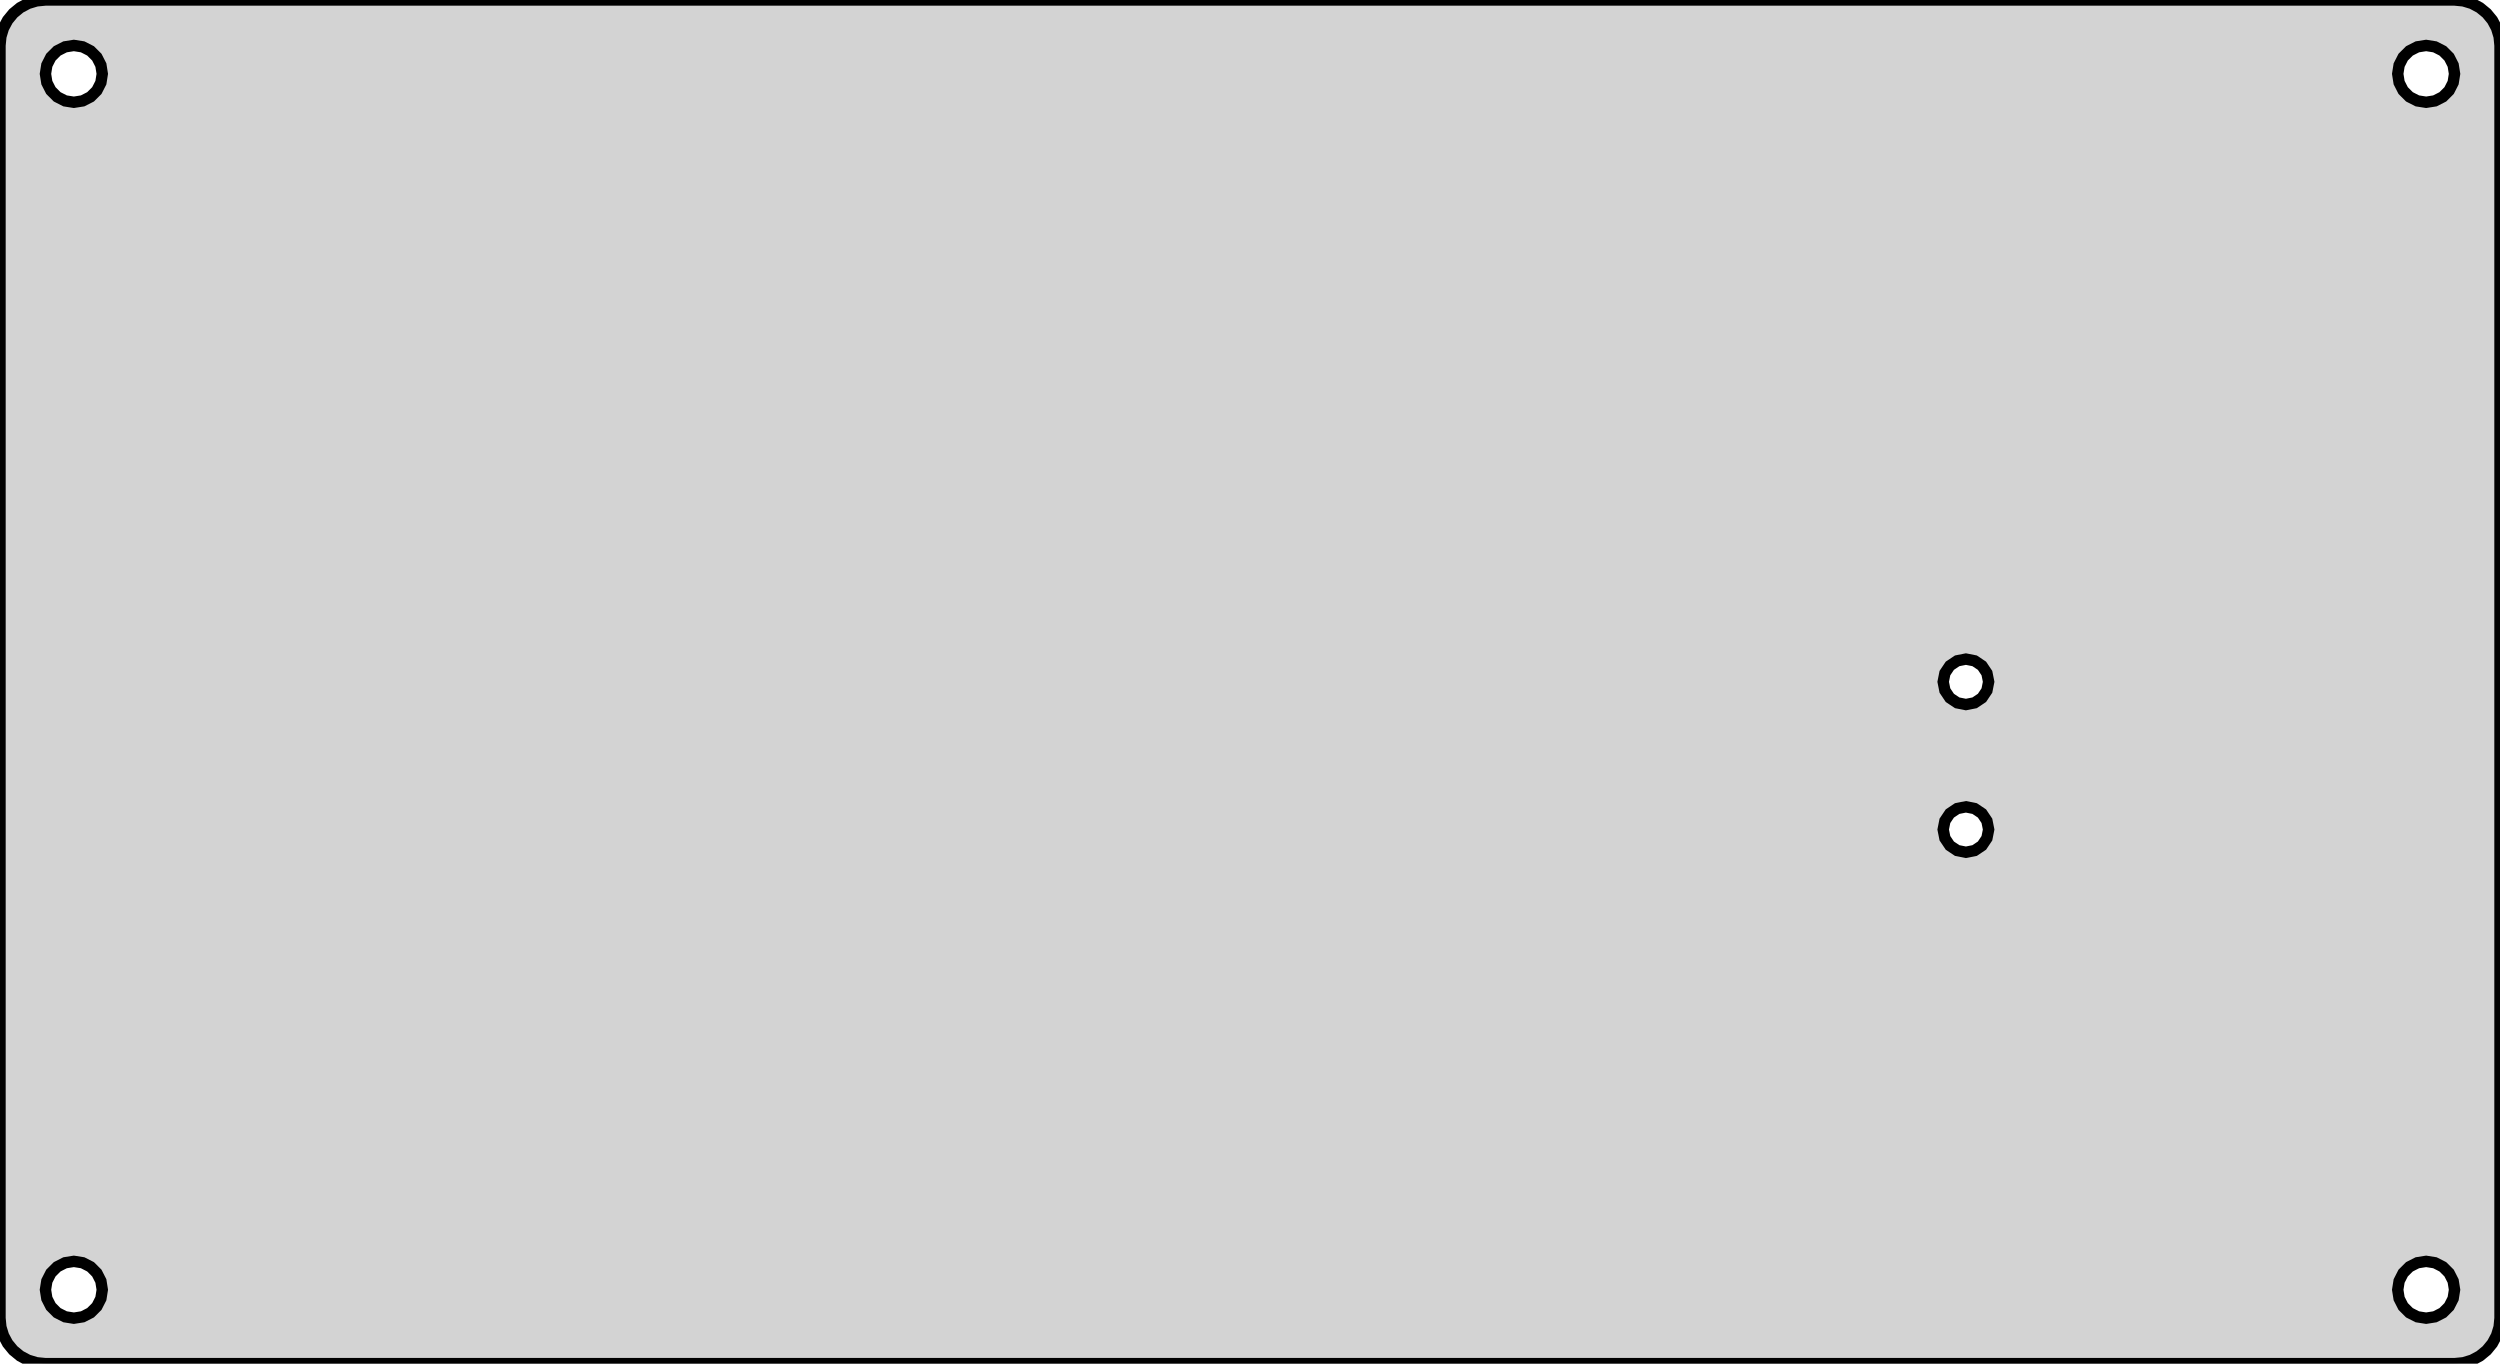 <?xml version="1.0" standalone="no"?>
<!DOCTYPE svg PUBLIC "-//W3C//DTD SVG 1.1//EN" "http://www.w3.org/Graphics/SVG/1.1/DTD/svg11.dtd">
<svg width="110mm" height="60mm" viewBox="0 -60 110 60" xmlns="http://www.w3.org/2000/svg" version="1.1">
<title>OpenSCAD Model</title>
<path d="
M 108.39,-0.038 L 108.765,-0.152 L 109.111,-0.337 L 109.414,-0.586 L 109.663,-0.889 L 109.848,-1.235
 L 109.962,-1.61 L 110,-2 L 110,-58 L 109.962,-58.39 L 109.848,-58.765 L 109.663,-59.111
 L 109.414,-59.414 L 109.111,-59.663 L 108.765,-59.848 L 108.39,-59.962 L 108,-60 L 2,-60
 L 1.61,-59.962 L 1.235,-59.848 L 0.889,-59.663 L 0.586,-59.414 L 0.337,-59.111 L 0.152,-58.765
 L 0.038,-58.39 L 0,-58 L 0,-2 L 0.038,-1.61 L 0.152,-1.235 L 0.337,-0.889
 L 0.586,-0.586 L 0.889,-0.337 L 1.235,-0.152 L 1.61,-0.038 L 2,-0 L 108,-0
 z
M 2.864,-55.561 L 2.515,-55.739 L 2.239,-56.015 L 2.061,-56.364 L 2,-56.75 L 2.061,-57.136
 L 2.239,-57.485 L 2.515,-57.761 L 2.864,-57.939 L 3.25,-58 L 3.636,-57.939 L 3.985,-57.761
 L 4.261,-57.485 L 4.439,-57.136 L 4.5,-56.75 L 4.439,-56.364 L 4.261,-56.015 L 3.985,-55.739
 L 3.636,-55.561 L 3.25,-55.5 z
M 106.364,-55.561 L 106.015,-55.739 L 105.739,-56.015 L 105.561,-56.364 L 105.5,-56.75 L 105.561,-57.136
 L 105.739,-57.485 L 106.015,-57.761 L 106.364,-57.939 L 106.75,-58 L 107.136,-57.939 L 107.485,-57.761
 L 107.761,-57.485 L 107.939,-57.136 L 108,-56.75 L 107.939,-56.364 L 107.761,-56.015 L 107.485,-55.739
 L 107.136,-55.561 L 106.75,-55.5 z
M 86.117,-29.076 L 85.793,-29.293 L 85.576,-29.617 L 85.5,-30 L 85.576,-30.383 L 85.793,-30.707
 L 86.117,-30.924 L 86.5,-31 L 86.883,-30.924 L 87.207,-30.707 L 87.424,-30.383 L 87.5,-30
 L 87.424,-29.617 L 87.207,-29.293 L 86.883,-29.076 L 86.5,-29 z
M 86.117,-22.576 L 85.793,-22.793 L 85.576,-23.117 L 85.5,-23.5 L 85.576,-23.883 L 85.793,-24.207
 L 86.117,-24.424 L 86.5,-24.5 L 86.883,-24.424 L 87.207,-24.207 L 87.424,-23.883 L 87.5,-23.5
 L 87.424,-23.117 L 87.207,-22.793 L 86.883,-22.576 L 86.5,-22.5 z
M 2.864,-2.061 L 2.515,-2.239 L 2.239,-2.515 L 2.061,-2.864 L 2,-3.25 L 2.061,-3.636
 L 2.239,-3.985 L 2.515,-4.261 L 2.864,-4.439 L 3.25,-4.5 L 3.636,-4.439 L 3.985,-4.261
 L 4.261,-3.985 L 4.439,-3.636 L 4.5,-3.25 L 4.439,-2.864 L 4.261,-2.515 L 3.985,-2.239
 L 3.636,-2.061 L 3.25,-2 z
M 106.364,-2.061 L 106.015,-2.239 L 105.739,-2.515 L 105.561,-2.864 L 105.5,-3.25 L 105.561,-3.636
 L 105.739,-3.985 L 106.015,-4.261 L 106.364,-4.439 L 106.75,-4.5 L 107.136,-4.439 L 107.485,-4.261
 L 107.761,-3.985 L 107.939,-3.636 L 108,-3.25 L 107.939,-2.864 L 107.761,-2.515 L 107.485,-2.239
 L 107.136,-2.061 L 106.75,-2 z
" stroke="black" fill="lightgray" stroke-width="0.5"/>
</svg>
